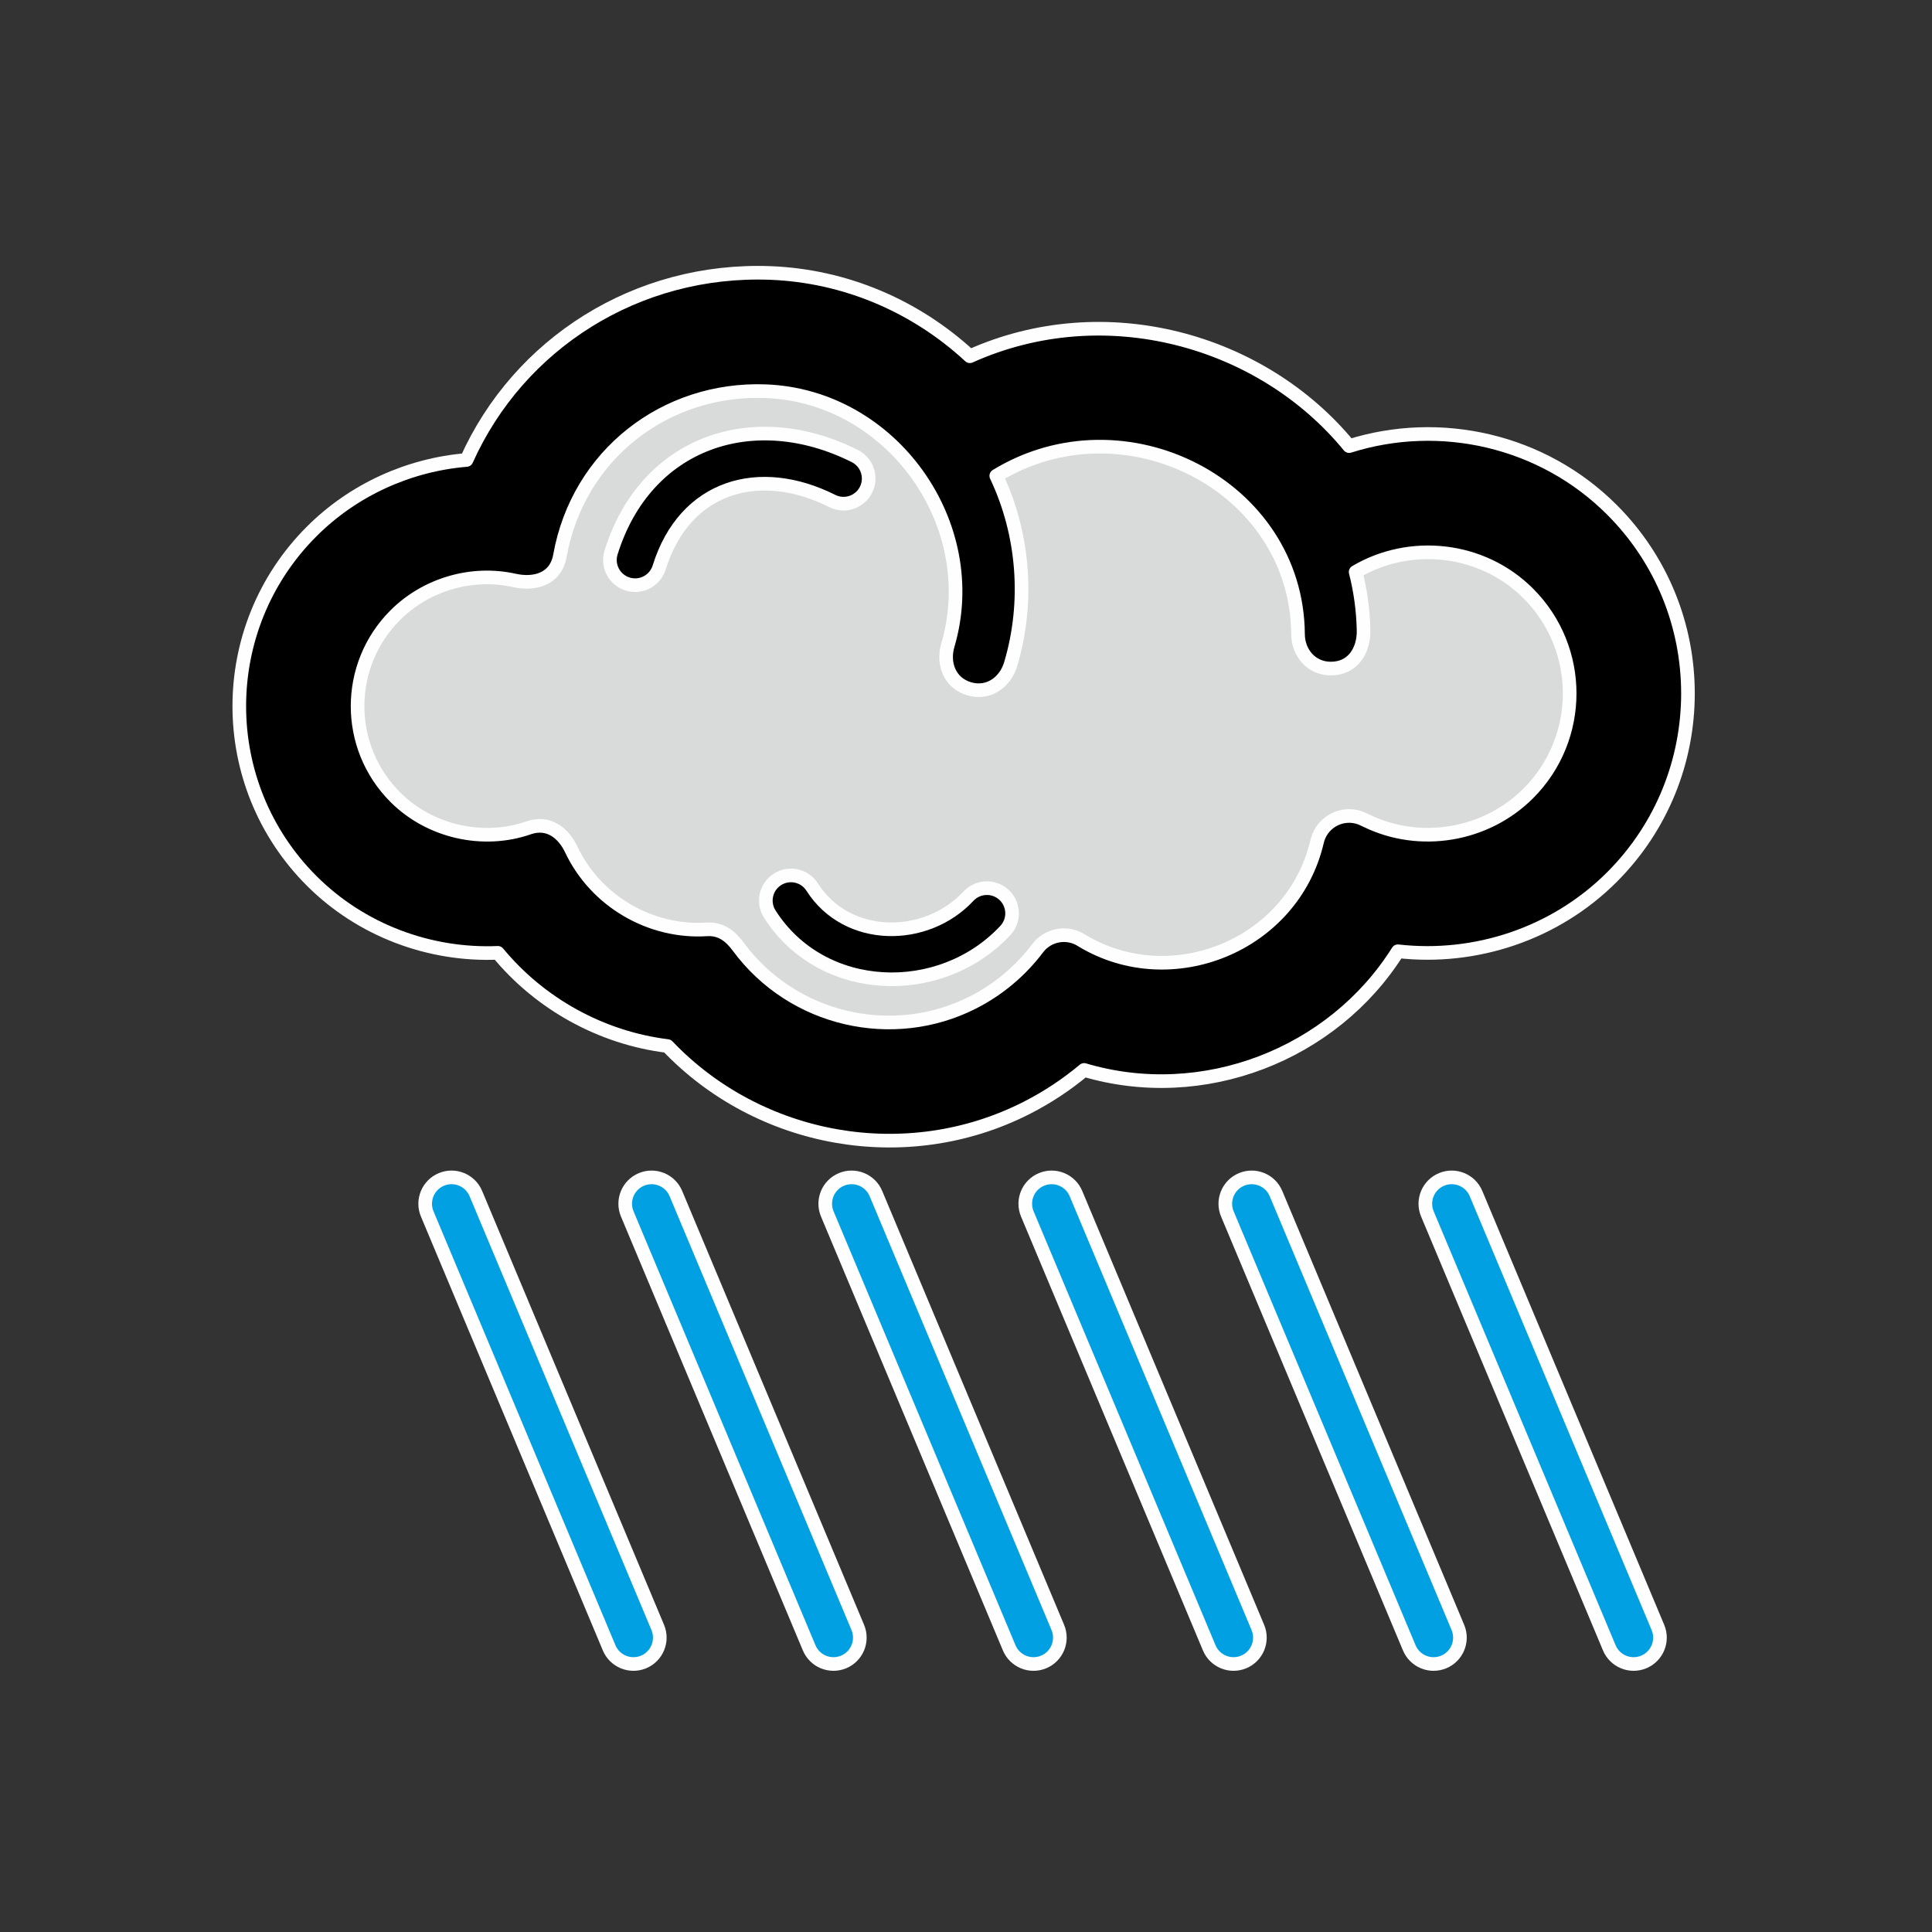 <?xml version="1.0" encoding="UTF-8" standalone="no"?>
<!-- Creator: CorelDRAW 2019 (64-Bit) -->

<svg
   xmlns:dc="http://purl.org/dc/elements/1.1/"
   xmlns:cc="http://creativecommons.org/ns#"
   xmlns:rdf="http://www.w3.org/1999/02/22-rdf-syntax-ns#"
   xmlns:svg="http://www.w3.org/2000/svg"
   xmlns="http://www.w3.org/2000/svg"
   xmlns:sodipodi="http://sodipodi.sourceforge.net/DTD/sodipodi-0.dtd"
   xmlns:inkscape="http://www.inkscape.org/namespaces/inkscape"
   xml:space="preserve"
   width="50mm"
   height="50mm"
   version="1.1"
   style="shape-rendering:geometricPrecision; text-rendering:geometricPrecision; image-rendering:optimizeQuality; fill-rule:evenodd; clip-rule:evenodd"
   viewBox="0 0 50000 50000"
   id="svg279"
   sodipodi:docname="09d.svg"
   inkscape:version="0.92.5 (2060ec1f9f, 2020-04-08)"><rect x="0" y="0" width="50000" height="50000" fill="#333333" stroke="none"/><sodipodi:namedview
   pagecolor="#ffffff"
   bordercolor="#666666"
   borderopacity="1"
   objecttolerance="10"
   gridtolerance="10"
   guidetolerance="10"
   inkscape:pageopacity="0"
   inkscape:pageshadow="2"
   inkscape:window-width="640"
   inkscape:window-height="480"
   id="namedview281"
   showgrid="false"
   inkscape:zoom="1.2488333"
   inkscape:cx="94.488189"
   inkscape:cy="94.488189"
   inkscape:window-x="0"
   inkscape:window-y="0"
   inkscape:window-maximized="0"
   inkscape:current-layer="svg279" />
 <defs
   id="defs254">
  <style
   type="text/css"
   id="style252">
   <![CDATA[
    .str0 {stroke:#FEFEFE;stroke-width:352.8;stroke-linejoin:round;stroke-miterlimit:2.613}
    .fil0 {fill:#2B2A29}
    .fil1 {fill:#D9DADA;fill-rule:nonzero}
    .fil2 {fill:#2B2A29;fill-rule:nonzero}
    .fil3 {fill:#00A0E3;fill-rule:nonzero}
   ]]>
  </style>
 
  
  
 
   
   
   
   
   
   
   
   
   
   
  </defs>
 <path
   class="fil0 str0"
   d="m 25100.4,9219.3 c 3492.3,-1571.1 7557.4,-428.4 9815.3,2326.1 2351.5,-744.1 4999.9,-153.2 6800,1647 2624.7,2624.2 2624.9,6881.9 0.7,9506.6 -1469.3,1469.6 -3536,2147.4 -5539.4,1919.6 -1684.7,2682.7 -5051.3,3983.7 -8119.7,3071.3 -453.8,379.7 -950.3,708.3 -1481.6,979.1 -3121.1,1591.6 -6929.3,889.9 -9300.8,-1597.4 -1709.4,-211.2 -3297.1,-1088.1 -4390.2,-2412.4 -1768.1,75.5 -3539.3,-583.1 -4819.3,-1863 -2496.3,-2495.7 -2496.6,-6544.7 -0.8,-9040.8 1080.3,-1080.6 2514.9,-1727 4008.7,-1851.3 1350.9,-3015.8 4413.8,-4968.3 7859.4,-4839.7 1952.7,74.8 3767.6,860.9 5167.7,2154.9 z"
   id="path257"
   inkscape:connector-curvature="0"
   style="fill:#000000;stroke:#fefefe;stroke-width:352.8;stroke-linejoin:round;stroke-miterlimit:2.613" /><path
   class="fil1 str0"
   d="m 25075.7,17824 c -509.1,-154.3 -682.2,-664.2 -546.6,-1125.3 921,-3113.5 -1437.2,-6449 -4713,-6574.7 -2601.6,-97 -4856.7,1648.1 -5324.6,4256.5 -112.5,627.8 -678.3,751.9 -1178.5,641.3 -1100.6,-246.3 -2285.5,100.7 -3083.1,898.5 -1300.8,1300.9 -1300.8,3409.8 0.3,4710.6 894.5,894.4 2270.8,1203.9 3451.3,793.3 519.1,-180.9 904.6,140.1 1104.4,563.7 630.8,1332 2044.2,2158 3507.3,2064.2 371.6,-23.2 615.8,181 812.6,447.7 1413.9,1917 4012.9,2495 6079.1,1441.4 656.2,-334.5 1224.6,-811.6 1669.2,-1401 272.9,-361.5 778.8,-443.6 1150.8,-195.3 2305.6,1390.5 5454,128.3 6082.5,-2569.5 106.6,-457.7 564.1,-742.4 1021.8,-635.8 90.2,21 169.2,58.8 250.7,98.6 1385.1,677.2 3095.3,392 4191.2,-704.1 1429.3,-1429.5 1429.2,-3747.1 -0.3,-5176.5 -1202.6,-1202.6 -3070.5,-1382.9 -4466.5,-554.9 123.9,485.2 194.5,992.1 204.9,1514 9.3,495.3 -258.7,985.4 -847.4,985.4 -511.5,0 -846.5,-415 -848.9,-889 -28.4,-3854.4 -4500.8,-6120.6 -7809.1,-4098.7 717.2,1511.9 848.9,3269.4 374.2,4868.8 -138.1,468.8 -574.1,794.9 -1082.3,640.8 z"
   id="path259"
   inkscape:connector-curvature="0"
   style="fill:#d9dada;fill-rule:nonzero;stroke:#fefefe;stroke-width:352.8;stroke-linejoin:round;stroke-miterlimit:2.613" /><path
   class="fil2 str0"
   d="m 17059.5,14686.1 c -107.1,343.9 -472.8,535.9 -816.7,428.8 -343.8,-107.1 -535.8,-472.8 -428.7,-816.6 896.6,-2877.8 3703.8,-3803.7 6307.5,-2496.2 321.3,160.7 451.6,551.5 290.9,872.8 -160.6,321.4 -551.4,451.6 -872.8,291 -1892,-950 -3821.9,-393 -4480.2,1720.2 z"
   id="path261"
   inkscape:connector-curvature="0"
   style="fill:#000000;fill-rule:nonzero;stroke:#fefefe;stroke-width:352.8;stroke-linejoin:round;stroke-miterlimit:2.613" /><path
   class="fil2 str0"
   d="m 19921.7,23656.2 c -193.1,-302.9 -104,-705.2 199,-898.3 303,-193.1 705.2,-103.9 898.3,199 900.4,1414.9 2944.1,1415.8 4044.7,236.3 245.3,-263.5 657.8,-278.4 921.3,-33.1 263.5,245.2 278.4,657.7 33.1,921.3 -1674.2,1794.2 -4745.4,1697.5 -6096.4,-425.2 z"
   id="path263"
   inkscape:connector-curvature="0"
   style="fill:#000000;fill-rule:nonzero;stroke:#fefefe;stroke-width:352.8;stroke-linejoin:round;stroke-miterlimit:2.613" /><path
   class="fil3 str0"
   d="m 11055.7,31414.7 c -144.4,-347.9 20.5,-747.2 368.4,-891.7 348,-144.4 747.3,20.5 891.7,368.5 l 4707.5,11228.8 c 144.4,347.9 -20.5,747.2 -368.5,891.6 -347.9,144.5 -747.2,-20.4 -891.6,-368.4 z"
   id="path265"
   inkscape:connector-curvature="0"
   style="fill:#00a0e3;fill-rule:nonzero;stroke:#fefefe;stroke-width:352.8;stroke-linejoin:round;stroke-miterlimit:2.613" /><path
   class="fil3 str0"
   d="m 16232.5,31414.7 c -144.4,-347.9 20.5,-747.2 368.5,-891.7 347.9,-144.4 747.2,20.5 891.6,368.5 l 4707.5,11228.8 c 144.4,347.9 -20.5,747.2 -368.4,891.6 -348,144.5 -747.3,-20.4 -891.7,-368.4 z"
   id="path267"
   inkscape:connector-curvature="0"
   style="fill:#00a0e3;fill-rule:nonzero;stroke:#fefefe;stroke-width:352.8;stroke-linejoin:round;stroke-miterlimit:2.613" /><path
   class="fil3 str0"
   d="m 21409.4,31414.7 c -144.4,-347.9 20.5,-747.2 368.4,-891.7 348,-144.4 747.3,20.5 891.7,368.5 l 4707.4,11228.8 c 144.5,347.9 -20.4,747.2 -368.4,891.6 -348,144.5 -747.2,-20.4 -891.7,-368.4 z"
   id="path269"
   inkscape:connector-curvature="0"
   style="fill:#00a0e3;fill-rule:nonzero;stroke:#fefefe;stroke-width:352.8;stroke-linejoin:round;stroke-miterlimit:2.613" /><path
   class="fil3 str0"
   d="m 26586.2,31414.7 c -144.4,-347.9 20.5,-747.2 368.5,-891.7 347.9,-144.4 747.2,20.5 891.6,368.5 l 4707.5,11228.8 c 144.4,347.9 -20.5,747.2 -368.4,891.6 -348,144.5 -747.3,-20.4 -891.7,-368.4 z"
   id="path271"
   inkscape:connector-curvature="0"
   style="fill:#00a0e3;fill-rule:nonzero;stroke:#fefefe;stroke-width:352.8;stroke-linejoin:round;stroke-miterlimit:2.613" /><path
   class="fil3 str0"
   d="m 31763.1,31414.7 c -144.5,-347.9 20.4,-747.2 368.4,-891.7 347.9,-144.4 747.2,20.5 891.7,368.5 l 4707.4,11228.8 c 144.5,347.9 -20.5,747.2 -368.4,891.6 -348,144.5 -747.2,-20.4 -891.7,-368.4 z"
   id="path273"
   inkscape:connector-curvature="0"
   style="fill:#00a0e3;fill-rule:nonzero;stroke:#fefefe;stroke-width:352.8;stroke-linejoin:round;stroke-miterlimit:2.613" /><path
   class="fil3 str0"
   d="m 36939.9,31414.7 c -144.5,-347.9 20.4,-747.2 368.4,-891.7 348,-144.4 747.2,20.5 891.7,368.5 l 4707.4,11228.8 c 144.5,347.9 -20.4,747.2 -368.4,891.6 -348,144.5 -747.2,-20.4 -891.7,-368.4 z"
   id="path275"
   inkscape:connector-curvature="0"
   style="fill:#00a0e3;fill-rule:nonzero;stroke:#fefefe;stroke-width:352.8;stroke-linejoin:round;stroke-miterlimit:2.613" />
</svg>